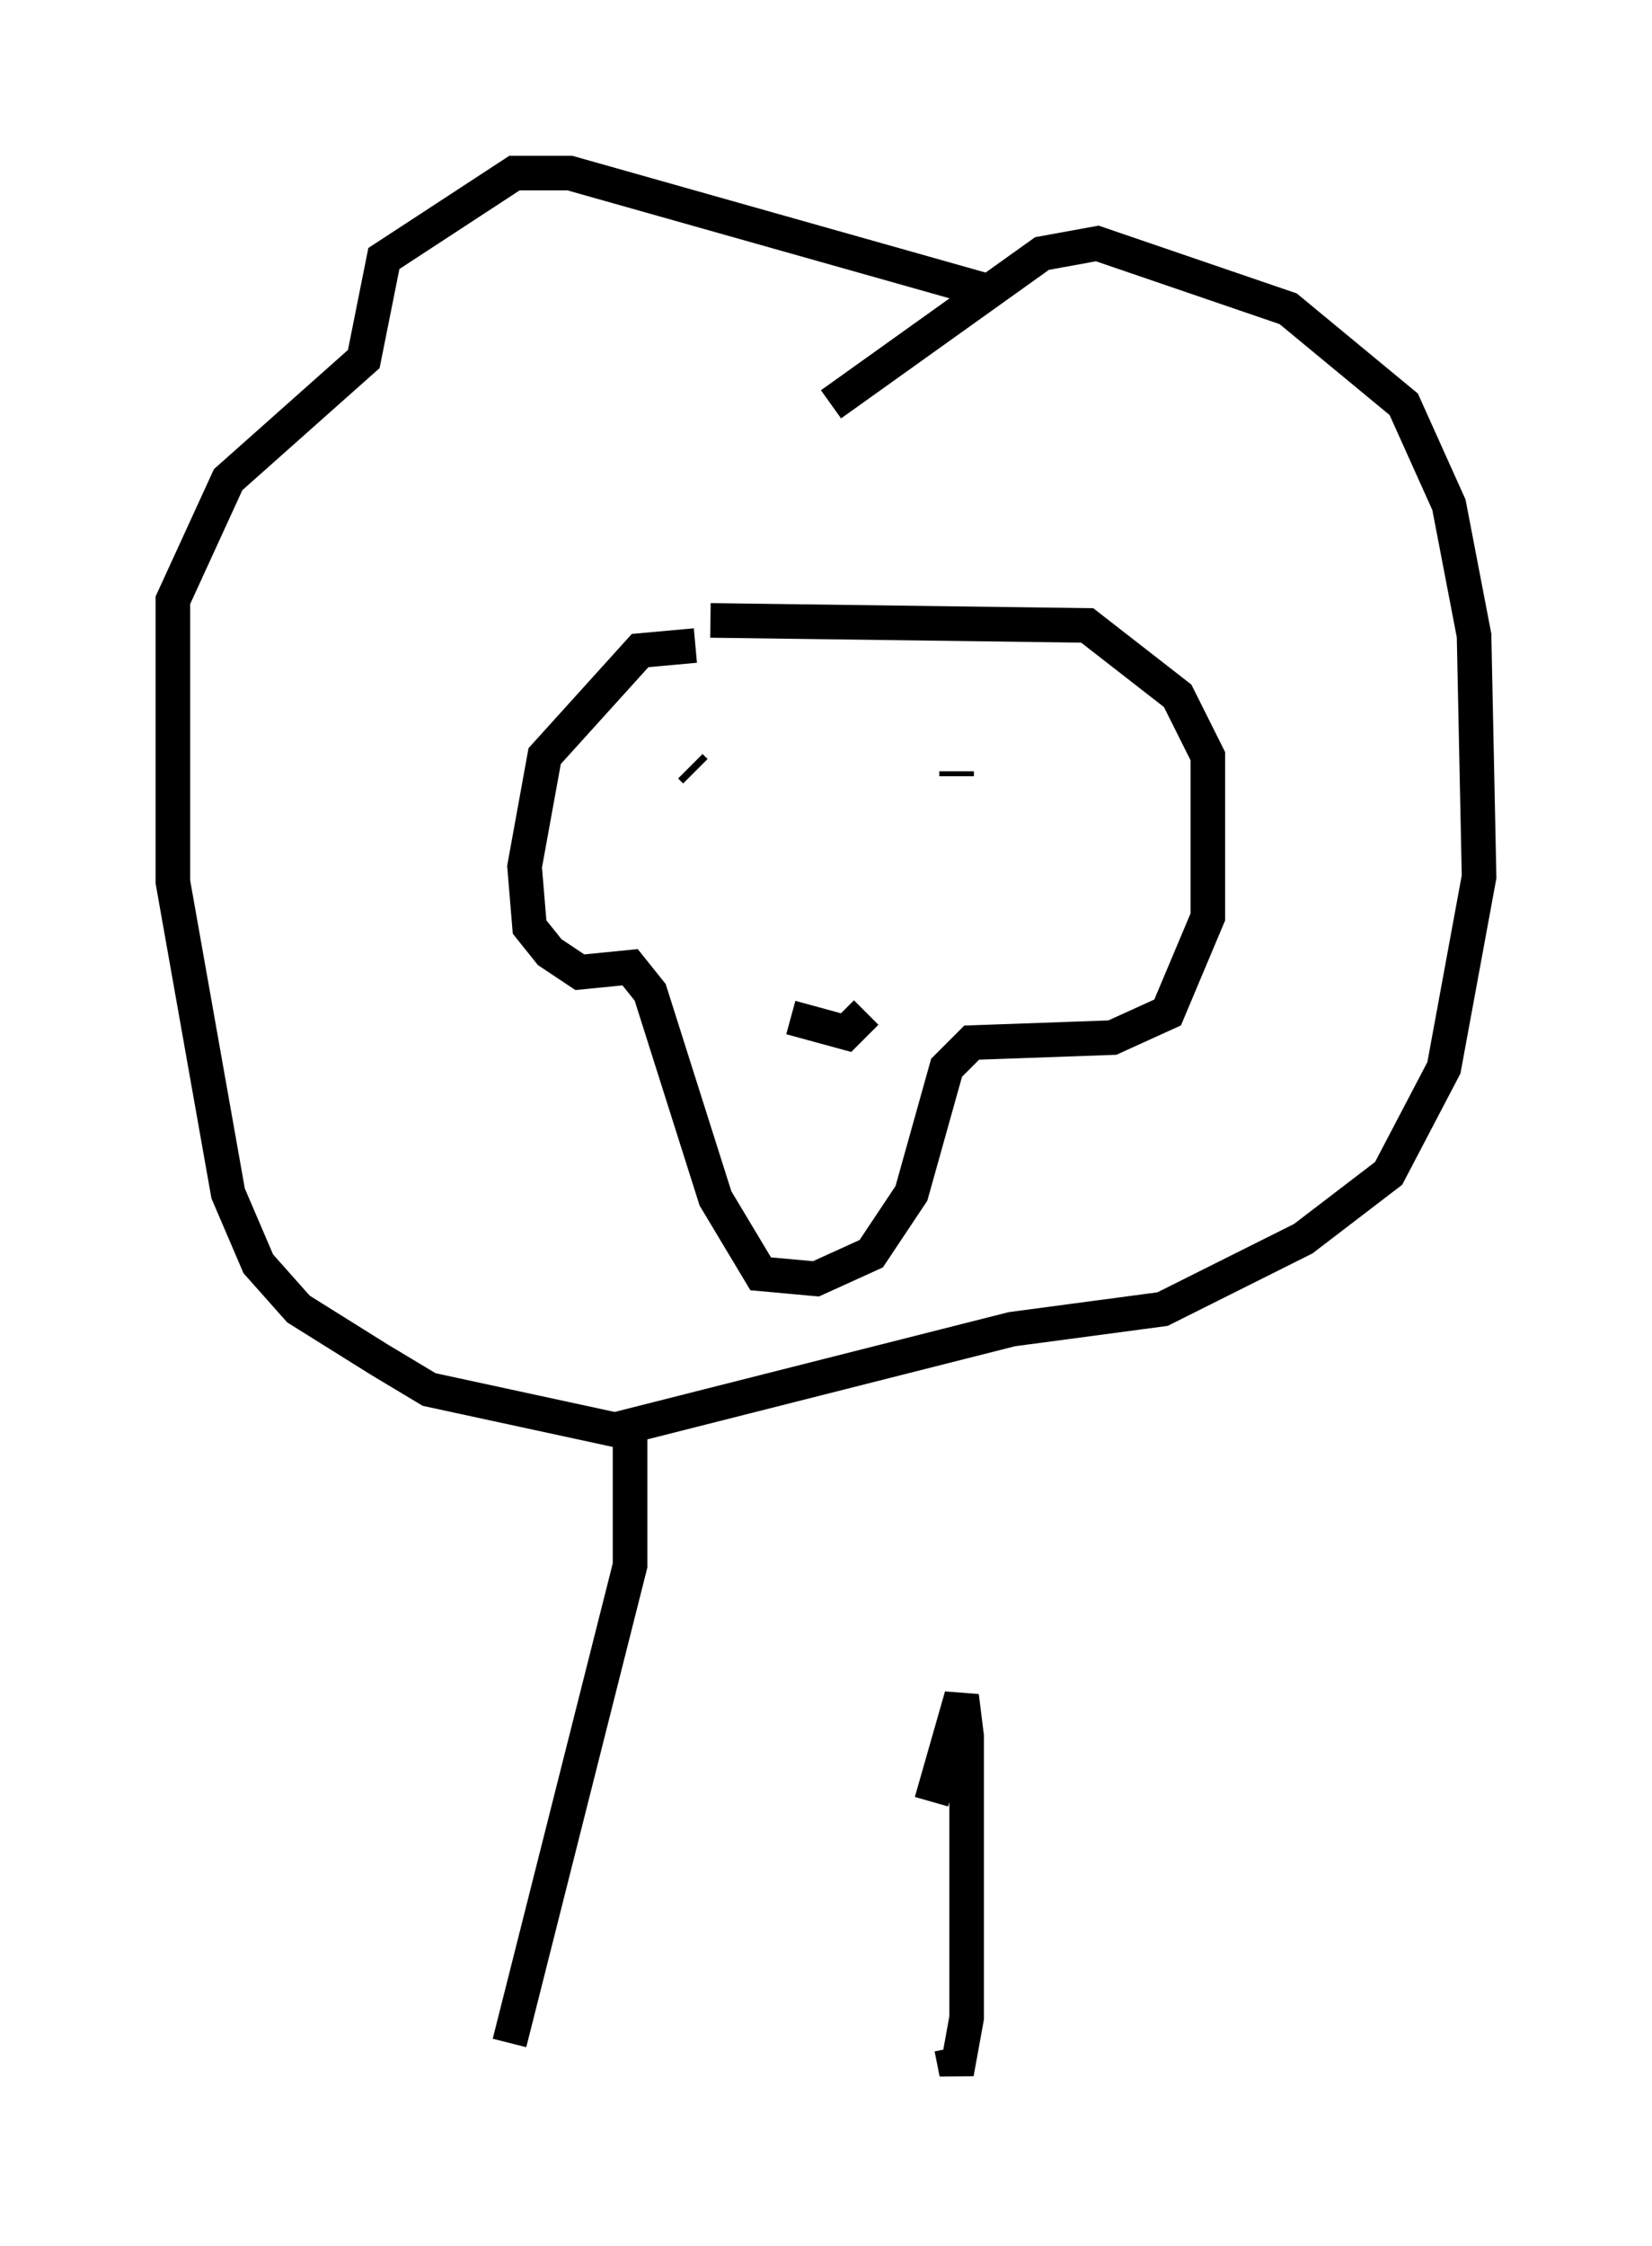 <?xml version="1.0" encoding="utf-8" ?>
<svg baseProfile="full" height="64.905" version="1.1" width="47.765" xmlns="http://www.w3.org/2000/svg" xmlns:ev="http://www.w3.org/2001/xml-events" xmlns:xlink="http://www.w3.org/1999/xlink"><defs /><rect fill="white" height="64.905" width="47.765" x="0" y="0" /><path d="M23.156, 19.235 m-3.05, -0.581 l-1.598, 0.145 -2.76, 3.05 l-0.581, 3.196 0.145, 1.743 l0.581, 0.726 0.872, 0.581 l1.453, -0.145 0.581, 0.726 l1.888, 5.955 1.307, 2.179 l1.598, 0.145 1.598, -0.726 l1.162, -1.743 1.017, -3.631 l0.726, -0.726 4.067, -0.145 l1.598, -0.726 1.162, -2.76 l0.0, -4.648 -0.872, -1.743 l-2.615, -2.034 -10.894, -0.145 m8.279, -9.441 l-12.346, -3.486 -1.598, 0.0 l-3.777, 2.469 -0.581, 2.905 l-3.922, 3.486 -1.598, 3.486 l0.0, 8.134 1.598, 9.006 l0.872, 2.034 1.162, 1.307 l2.324, 1.453 1.453, 0.872 l5.374, 1.162 11.475, -2.905 l4.358, -0.581 4.067, -2.034 l2.469, -1.888 1.598, -3.05 l1.017, -5.52 -0.145, -6.972 l-0.726, -3.777 -1.307, -2.905 l-3.341, -2.76 -5.52, -1.888 l-1.598, 0.291 -6.101, 4.358 m-4.067, 10.458 l0.145, 0.145 m7.989, 0.581 l0.0, 0.0 m-0.436, -0.436 l0.0, -0.145 m-4.793, 7.117 l1.598, 0.436 0.581, -0.581 m-6.827, 12.056 l0.0, 3.922 -3.486, 13.799 m12.201, -6.972 l0.872, -3.05 0.145, 1.162 l0.0, 8.134 -0.291, 1.598 l-0.145, -0.726 " fill="none" stroke="black" stroke-width="1" /></svg>